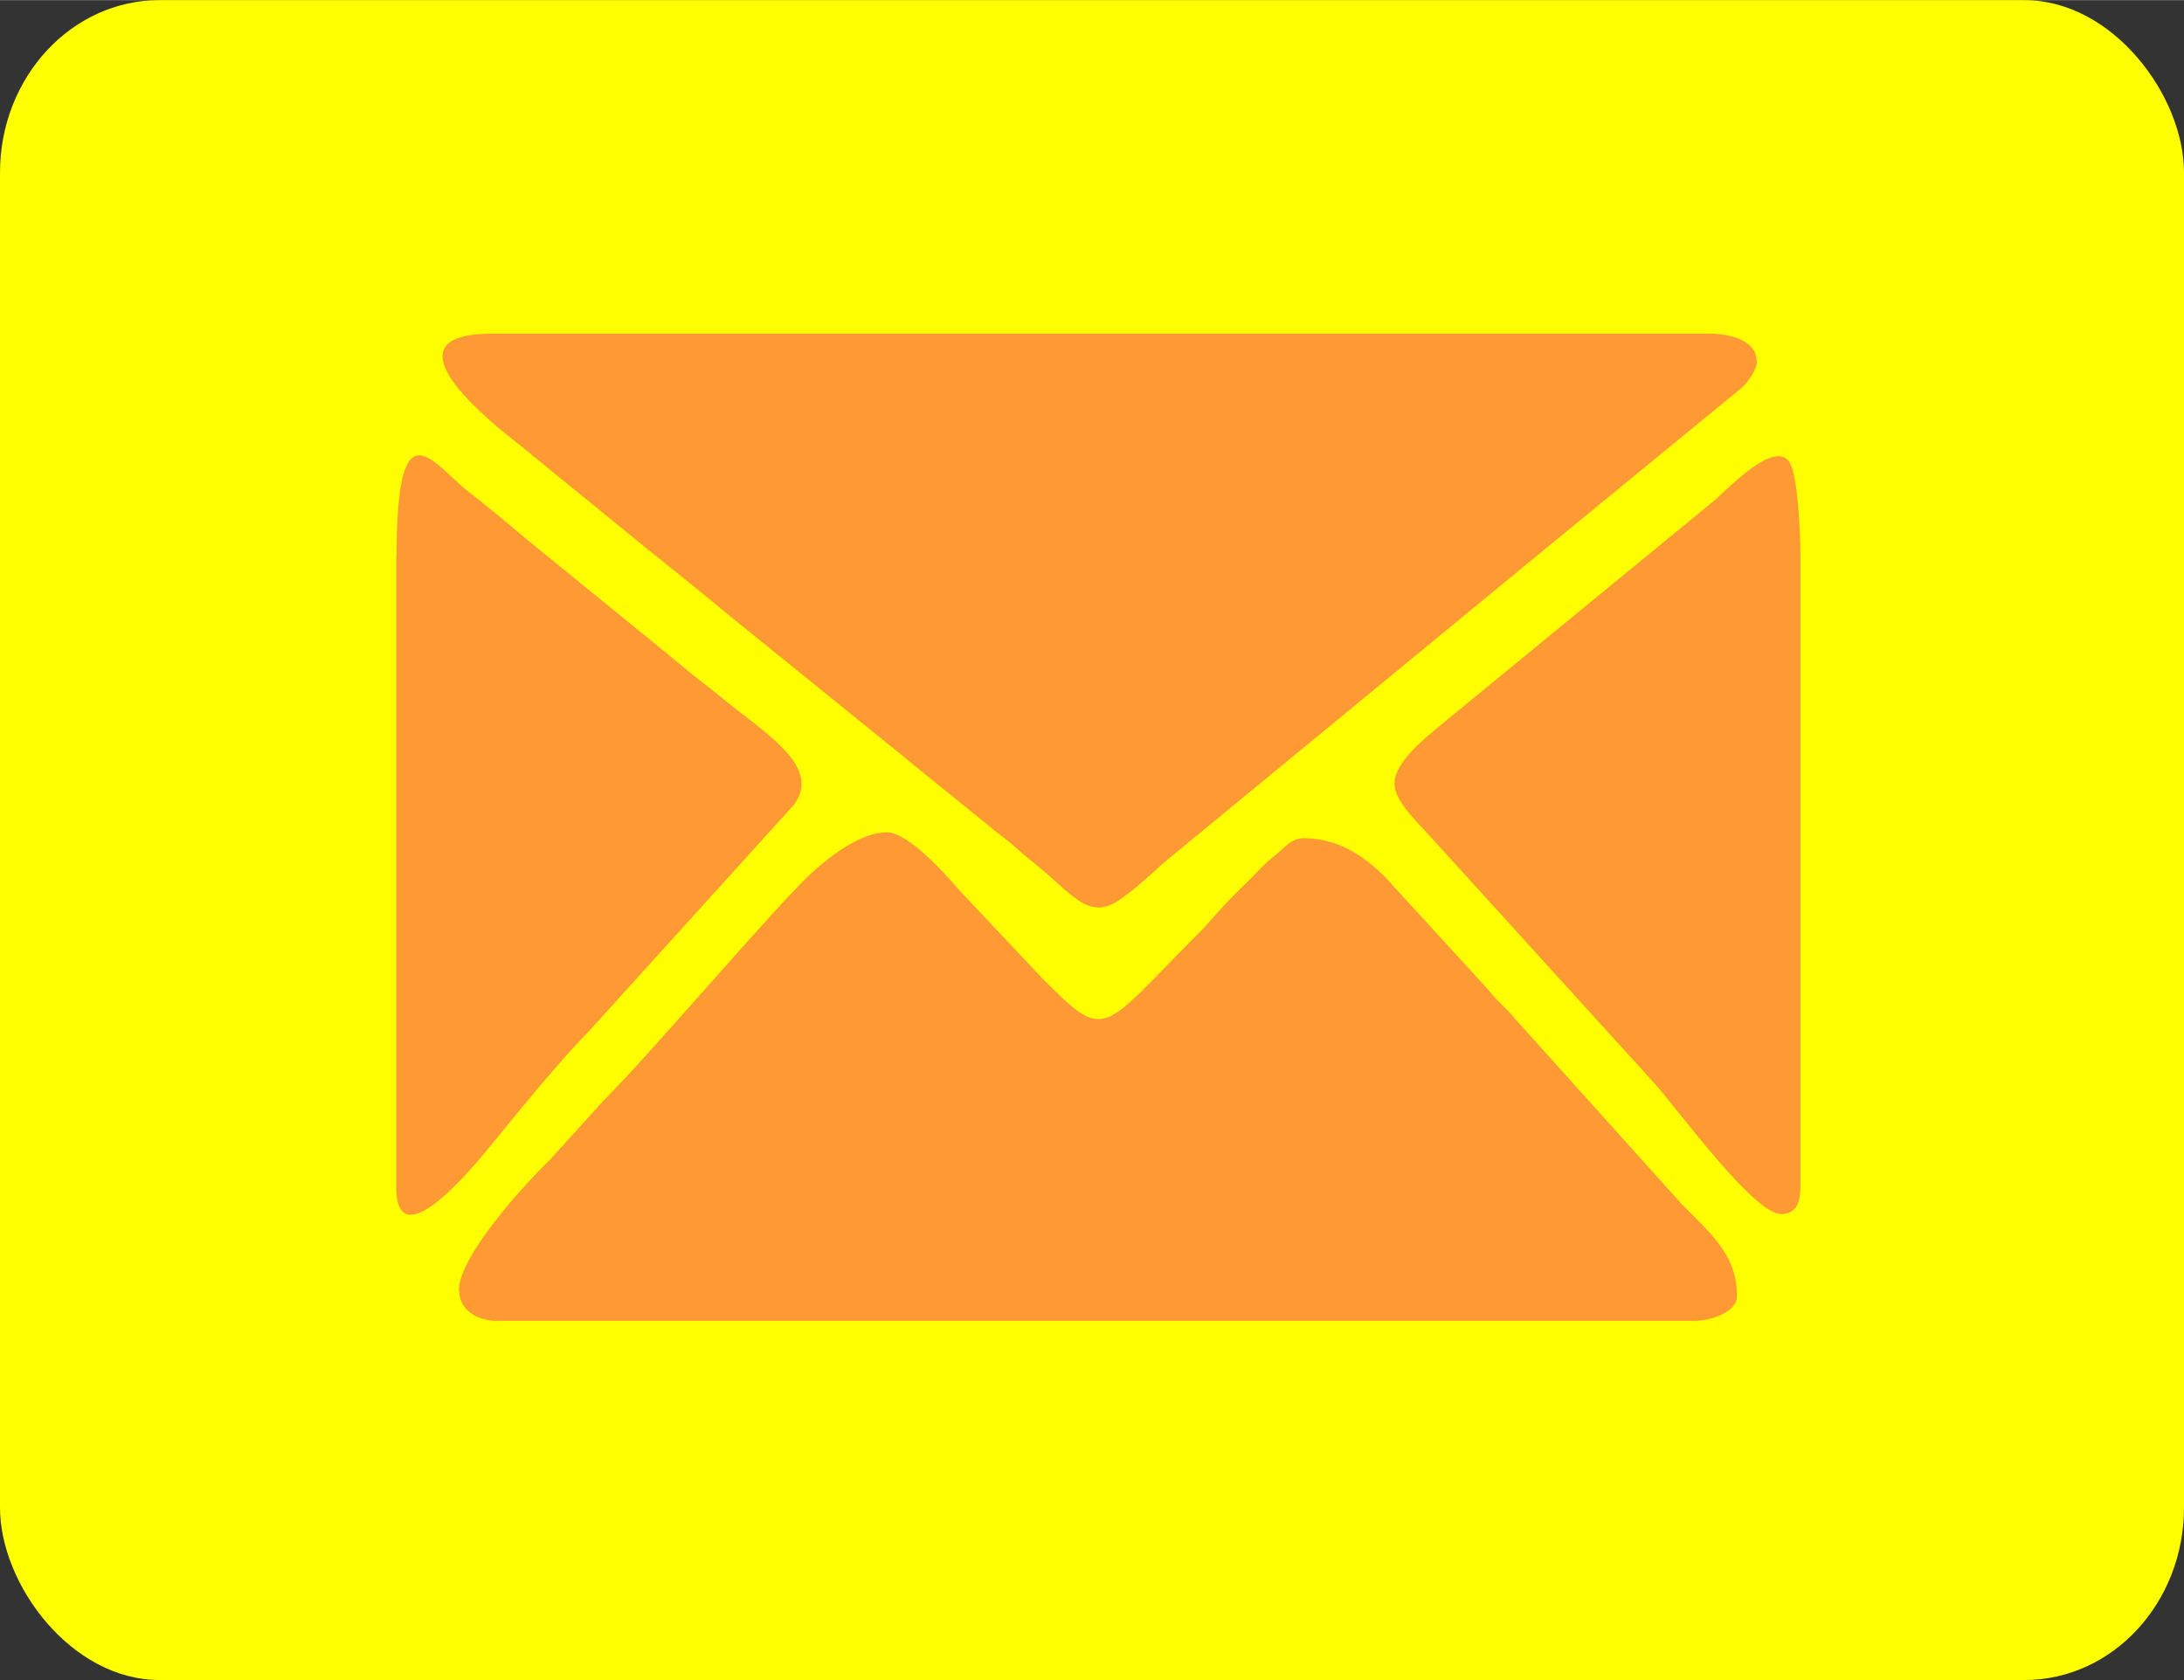 <?xml version="1.0" encoding="UTF-8"?>
<!DOCTYPE svg PUBLIC "-//W3C//DTD SVG 1.1//EN" "http://www.w3.org/Graphics/SVG/1.1/DTD/svg11.dtd">
<!-- Creator: CorelDRAW 2020 (64-Bit) -->
<svg xmlns="http://www.w3.org/2000/svg" xml:space="preserve" width="123.224mm" height="94.793mm" version="1.1" style="shape-rendering:geometricPrecision; text-rendering:geometricPrecision; image-rendering:optimizeQuality; fill-rule:evenodd; clip-rule:evenodd"
viewBox="0 0 58.87 45.28"
 xmlns:xlink="http://www.w3.org/1999/xlink"
 xmlns:xodm="http://www.corel.com/coreldraw/odm/2003">
 <rect x="0" y="0" width="58.87" height="45.28" fill="#333333" stroke="none"/>
 <defs>
  <style type="text/css">
   <![CDATA[
    .fil1 {fill:#FF9933}
    .fil0 {fill:yellow}
   ]]>
  </style>
 </defs>
 <g id="Capa_x0020_1">
  <rect class="fil0" y="0" width="58.87" height="45.28" rx="4.3" ry="4.65"/>
  <path class="fil1" d="M12.38 34.79c0,0.53 0.5,0.81 1.03,0.81l32.23 0c0.5,0 1.18,-0.24 1.18,-0.67 0,-1.13 -0.73,-1.7 -1.5,-2.49l-4.48 -4.98c-0.23,-0.29 -0.45,-0.44 -0.71,-0.77l-2.79 -3.05c-0.59,-0.59 -1.29,-1.05 -2.2,-1.05 -0.35,0 -0.53,0.28 -0.78,0.47 -0.26,0.2 -0.45,0.42 -0.68,0.65 -0.23,0.23 -0.41,0.4 -0.63,0.63l-0.63 0.7c-2.8,2.79 -2.55,3.11 -4.36,1.29l-2.26 -2.4c-0.36,-0.43 -1.34,-1.5 -1.9,-1.5 -0.67,0 -1.48,0.61 -1.94,1.02 -0.95,0.84 -4.39,4.92 -5.69,6.21l-1.44 1.59c-0.7,0.68 -2.46,2.6 -2.46,3.53z"/>
  <path class="fil1" d="M47.35 9.73c0,-0.55 -0.7,-0.74 -1.26,-0.74l-32.82 0c-2.87,0 -0.38,2.12 0.55,2.85 0.43,0.34 0.76,0.62 1.18,0.96l2.32 1.89c0.79,0.64 1.54,1.23 2.33,1.89l4.62 3.74c0.79,0.65 1.53,1.24 2.33,1.89 0.2,0.17 0.38,0.31 0.58,0.46 0.21,0.17 0.32,0.29 0.56,0.48 1.21,0.95 1.59,1.73 2.51,1.05 0.44,-0.32 0.73,-0.6 1.12,-0.95l9.25 -7.61c0.22,-0.17 0.34,-0.29 0.57,-0.47l5.77 -4.73c0.15,-0.14 0.4,-0.48 0.4,-0.71z"/>
  <path class="fil1" d="M37.59 21.12c0,0.5 0.66,1.07 1.16,1.64l5.84 6.43c0.63,0.7 2.68,3.53 3.42,3.53 0.42,0 0.52,-0.33 0.52,-0.74l0 -17c0,-0.67 -0.07,-2.15 -0.29,-2.52 -0.4,-0.63 -1.65,0.7 -2.02,1.02l-7.35 6.03c-0.38,0.32 -1.28,1.01 -1.28,1.6z"/>
  <path class="fil1" d="M10.68 14.98l0 17c0,2.08 2.23,-0.72 2.6,-1.17 0.67,-0.82 1.83,-2.25 2.56,-2.98l5.55 -6.13c0.78,-1.01 -0.72,-1.91 -1.79,-2.78 -0.28,-0.23 -0.51,-0.41 -0.78,-0.62 -0.28,-0.22 -0.49,-0.4 -0.77,-0.63l-3.87 -3.15c-0.53,-0.45 -1,-0.84 -1.54,-1.26 -0.97,-0.75 -1.95,-2.47 -1.95,1.73z"/>
 </g>
</svg>
